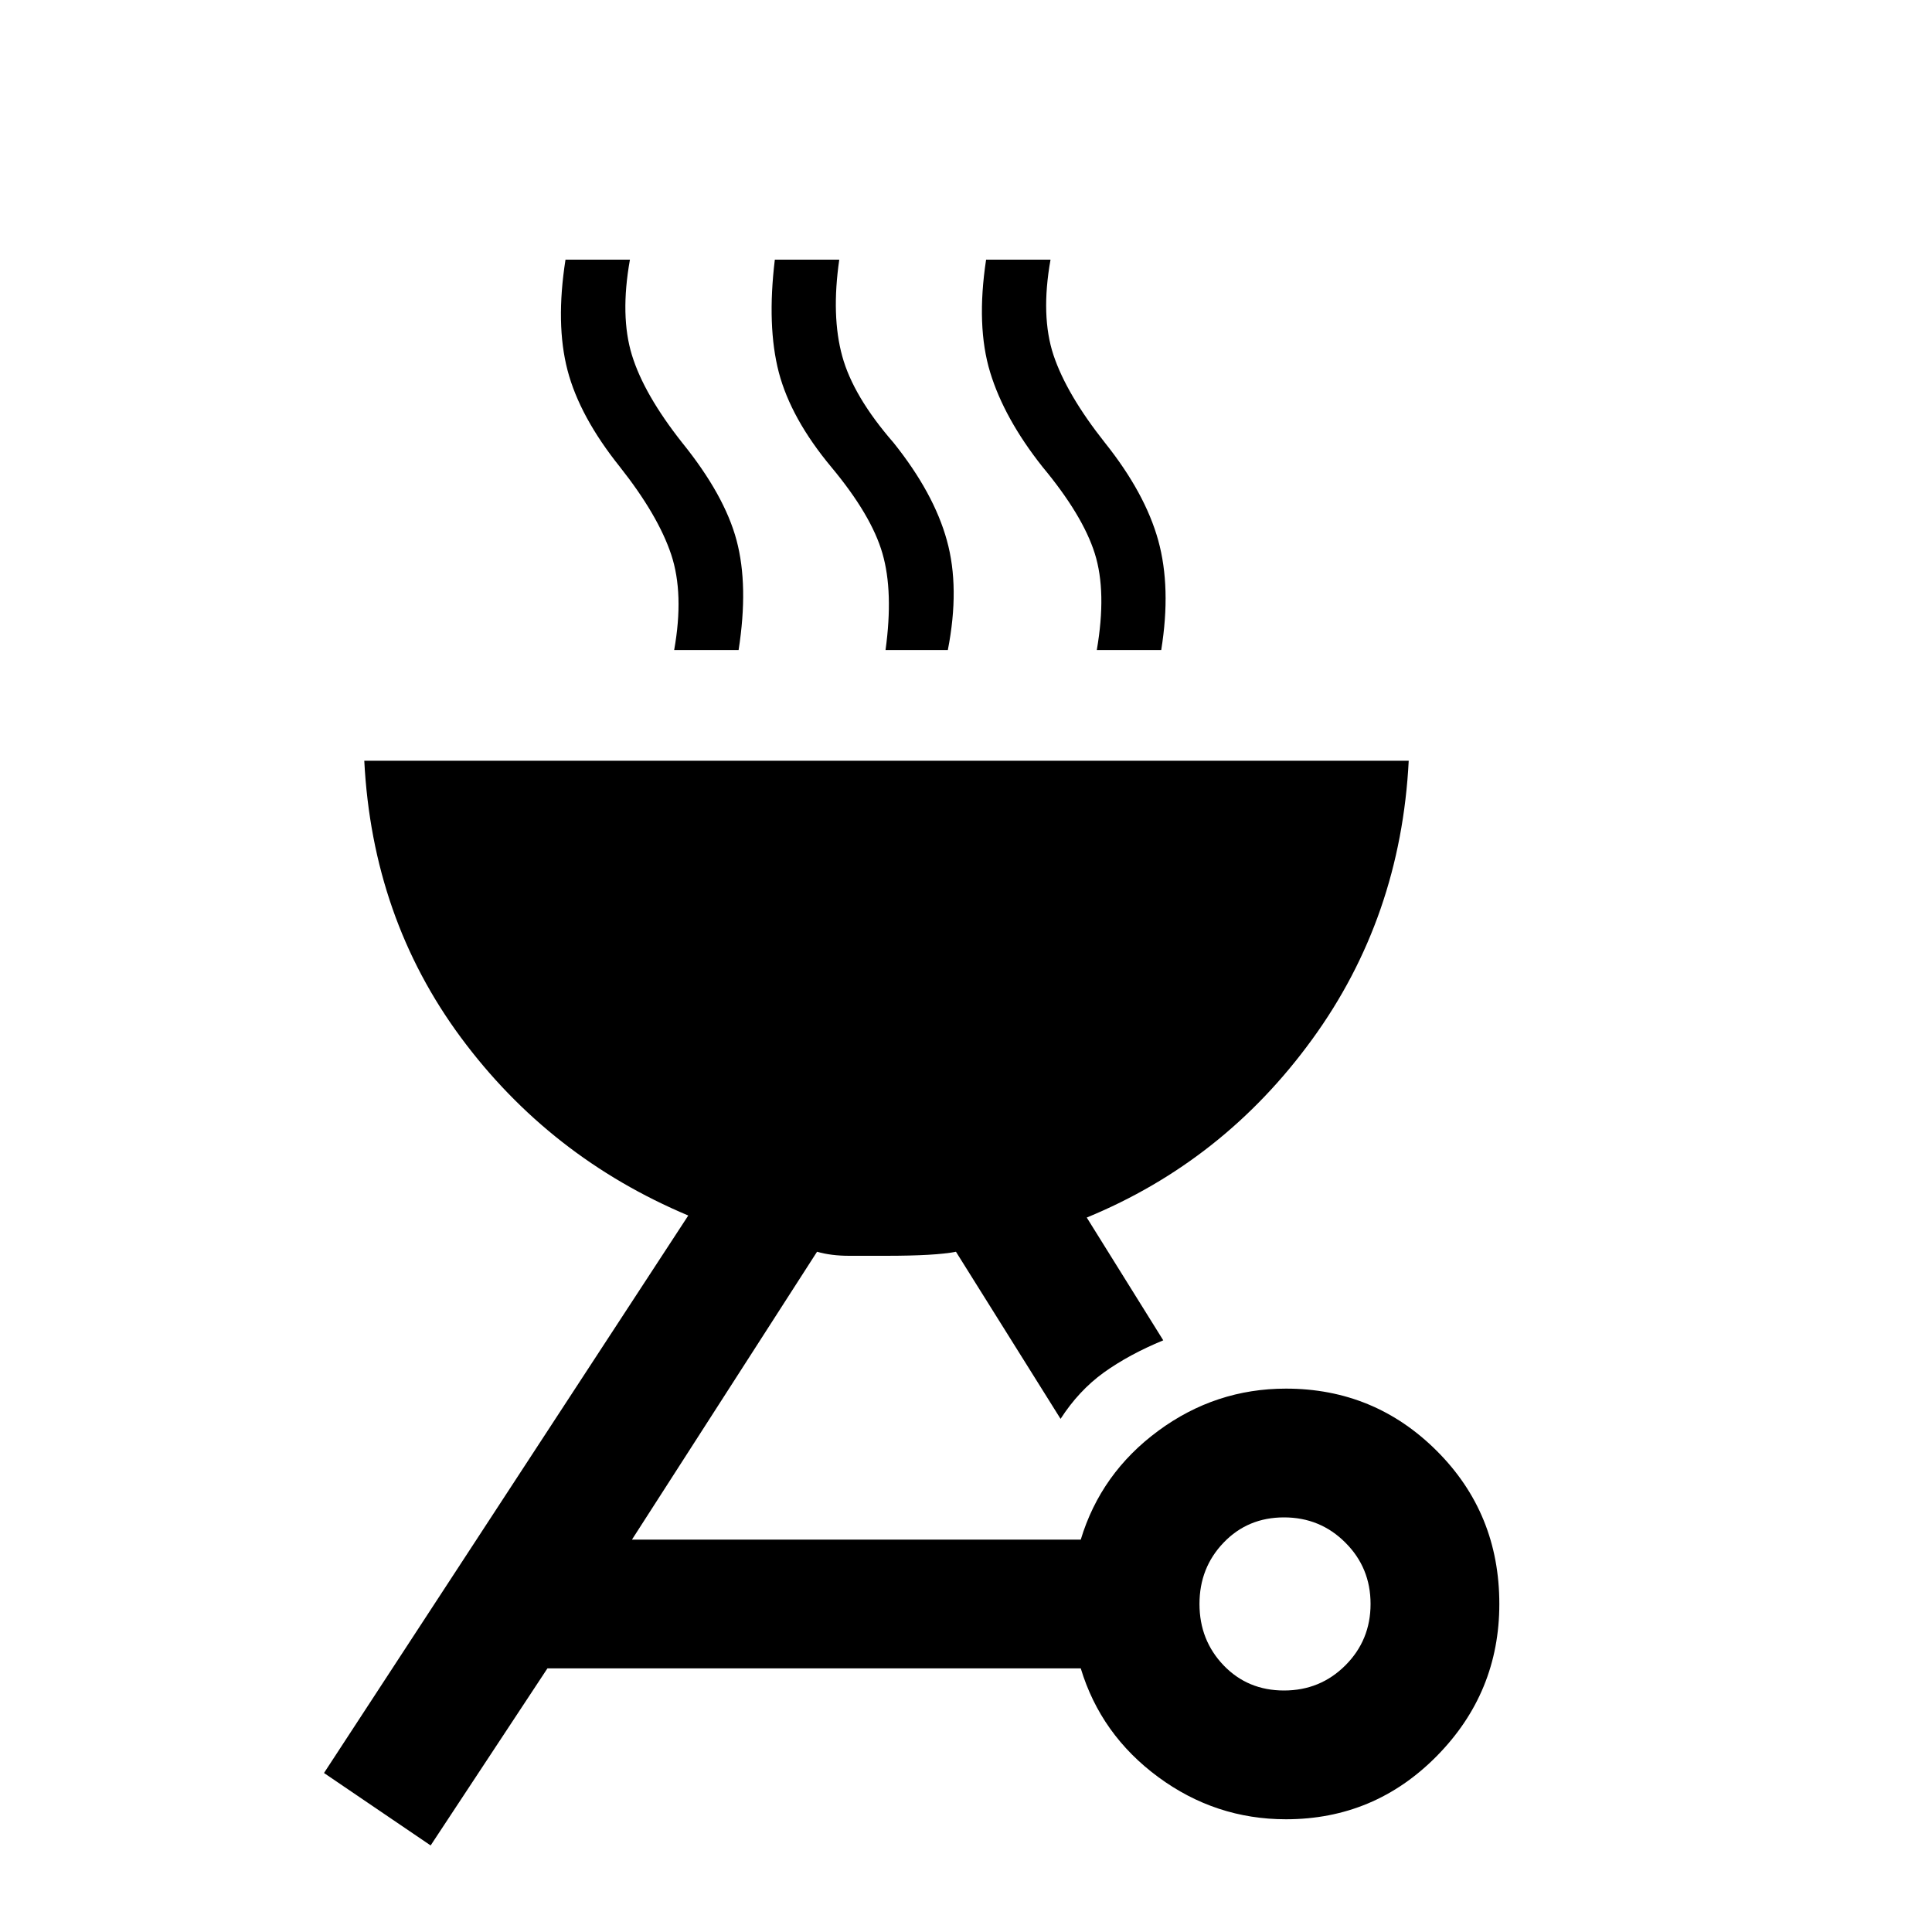 <svg xmlns="http://www.w3.org/2000/svg" height="20" width="20"><path d="M4.458 19.104 3.354 18.354 7.125 12.583Q5.688 11.979 4.771 10.74Q3.854 9.5 3.771 7.875H14.583Q14.5 9.5 13.583 10.76Q12.667 12.021 11.25 12.604L12.042 13.875Q11.688 14.021 11.427 14.208Q11.167 14.396 10.979 14.688L9.896 12.958Q9.688 13 9.167 13Q8.979 13 8.792 13Q8.604 13 8.458 12.958L6.542 15.938H11.188Q11.396 15.25 11.99 14.812Q12.583 14.375 13.312 14.375Q14.229 14.375 14.875 15.021Q15.521 15.667 15.521 16.604Q15.521 17.521 14.875 18.177Q14.229 18.833 13.312 18.833Q12.583 18.833 11.99 18.396Q11.396 17.958 11.188 17.271H5.667ZM13.292 17.5Q13.667 17.5 13.927 17.24Q14.188 16.979 14.188 16.604Q14.188 16.229 13.927 15.969Q13.667 15.708 13.292 15.708Q12.917 15.708 12.667 15.969Q12.417 16.229 12.417 16.604Q12.417 16.979 12.667 17.24Q12.917 17.5 13.292 17.5ZM6.979 6.729Q7.083 6.146 6.948 5.74Q6.812 5.333 6.417 4.833Q6 4.312 5.875 3.833Q5.75 3.354 5.854 2.688H6.521Q6.417 3.271 6.542 3.677Q6.667 4.083 7.062 4.583Q7.5 5.125 7.625 5.594Q7.75 6.062 7.646 6.729ZM9.167 6.729Q9.25 6.125 9.135 5.729Q9.021 5.333 8.604 4.833Q8.188 4.333 8.062 3.854Q7.938 3.375 8.021 2.688H8.688Q8.604 3.271 8.719 3.688Q8.833 4.104 9.25 4.583Q9.667 5.104 9.802 5.594Q9.938 6.083 9.812 6.729ZM11.354 6.729Q11.458 6.125 11.333 5.729Q11.208 5.333 10.792 4.833Q10.396 4.333 10.25 3.854Q10.104 3.375 10.208 2.688H10.875Q10.771 3.271 10.906 3.677Q11.042 4.083 11.438 4.583Q11.854 5.104 11.99 5.594Q12.125 6.083 12.021 6.729Z"/></svg>